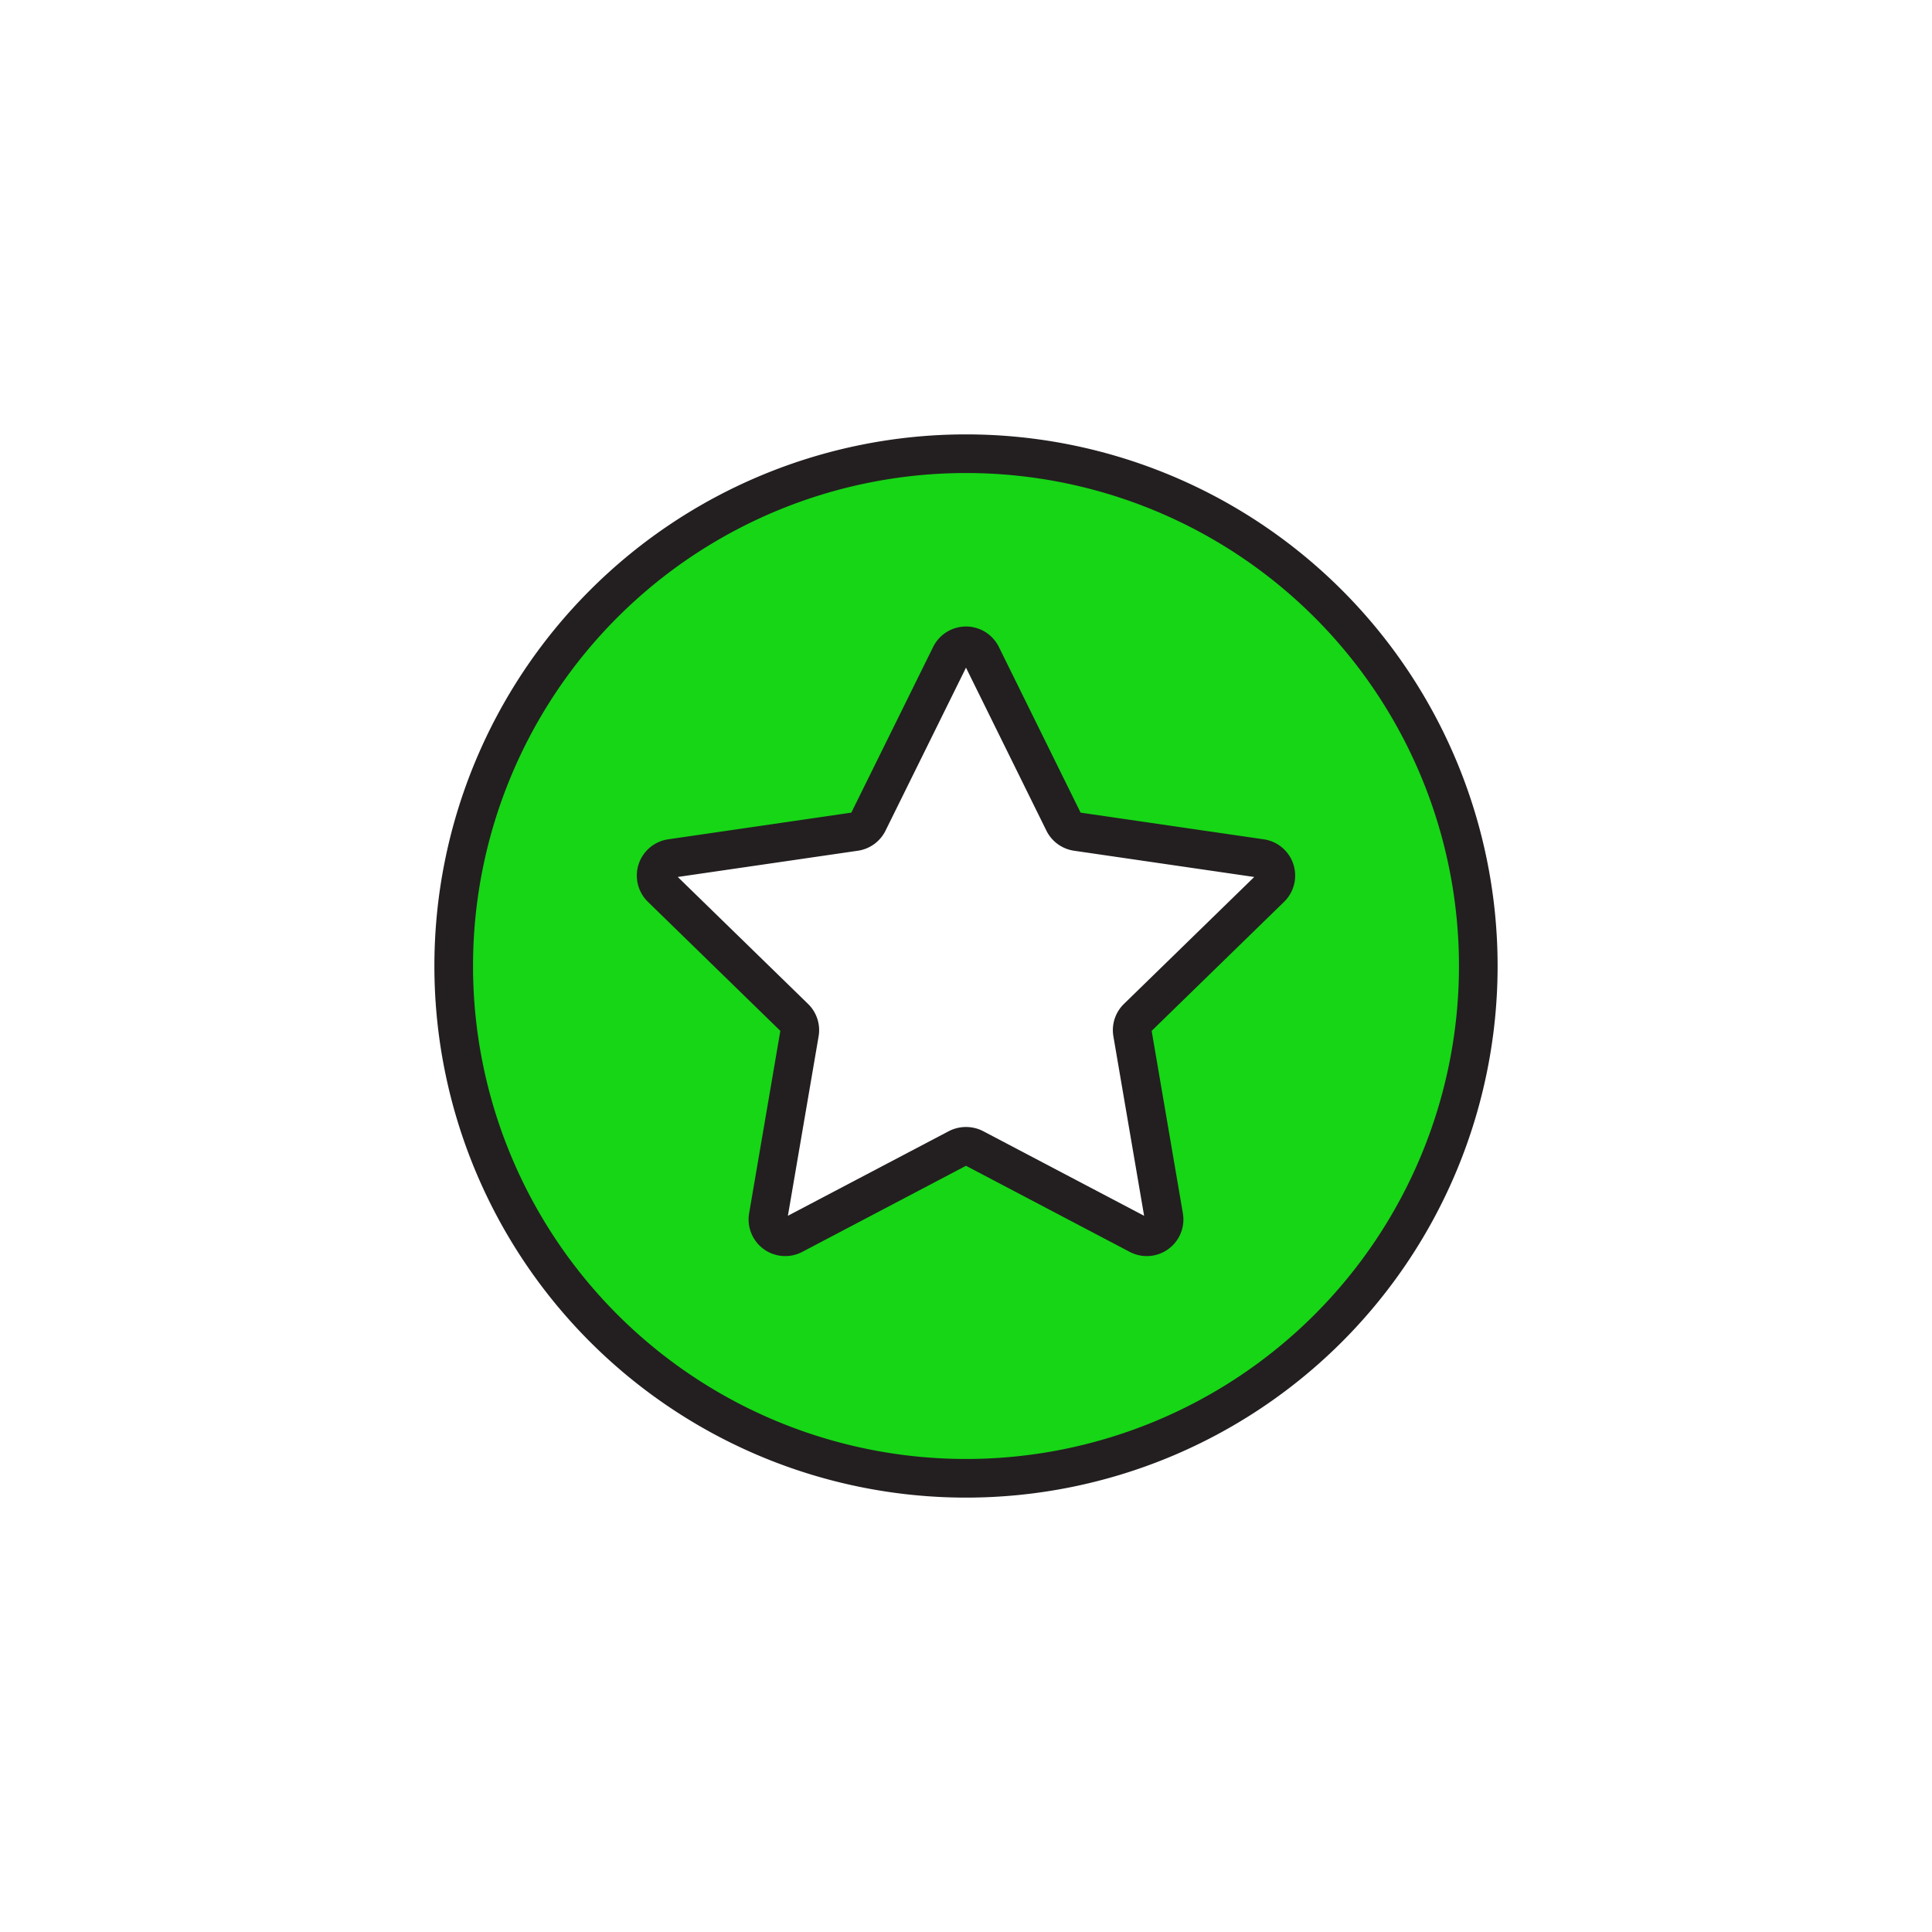 <svg id="Layer_1" data-name="Layer 1" xmlns="http://www.w3.org/2000/svg" viewBox="0 0 250 250"><defs><style>.cls-1{fill:#16d616;stroke:#231f20;stroke-linecap:round;stroke-linejoin:round;stroke-width:5px;}</style></defs><path class="cls-1" d="M125,58.71A66.29,66.29,0,1,0,191.29,125,66.29,66.29,0,0,0,125,58.71Zm39.41,56.2L147.18,131.7a2.23,2.23,0,0,0-.64,2l4.06,23.72a2.24,2.24,0,0,1-3.25,2.36l-21.3-11.2a2.35,2.35,0,0,0-2.1,0l-21.3,11.2a2.24,2.24,0,0,1-3.25-2.36l4.06-23.72a2.23,2.23,0,0,0-.64-2L85.59,114.91a2.24,2.24,0,0,1,1.24-3.83l23.82-3.47a2.25,2.25,0,0,0,1.69-1.22L123,84.8a2.24,2.24,0,0,1,4,0l10.65,21.59a2.25,2.25,0,0,0,1.69,1.22l23.82,3.47A2.24,2.24,0,0,1,164.41,114.91Z"/></svg>